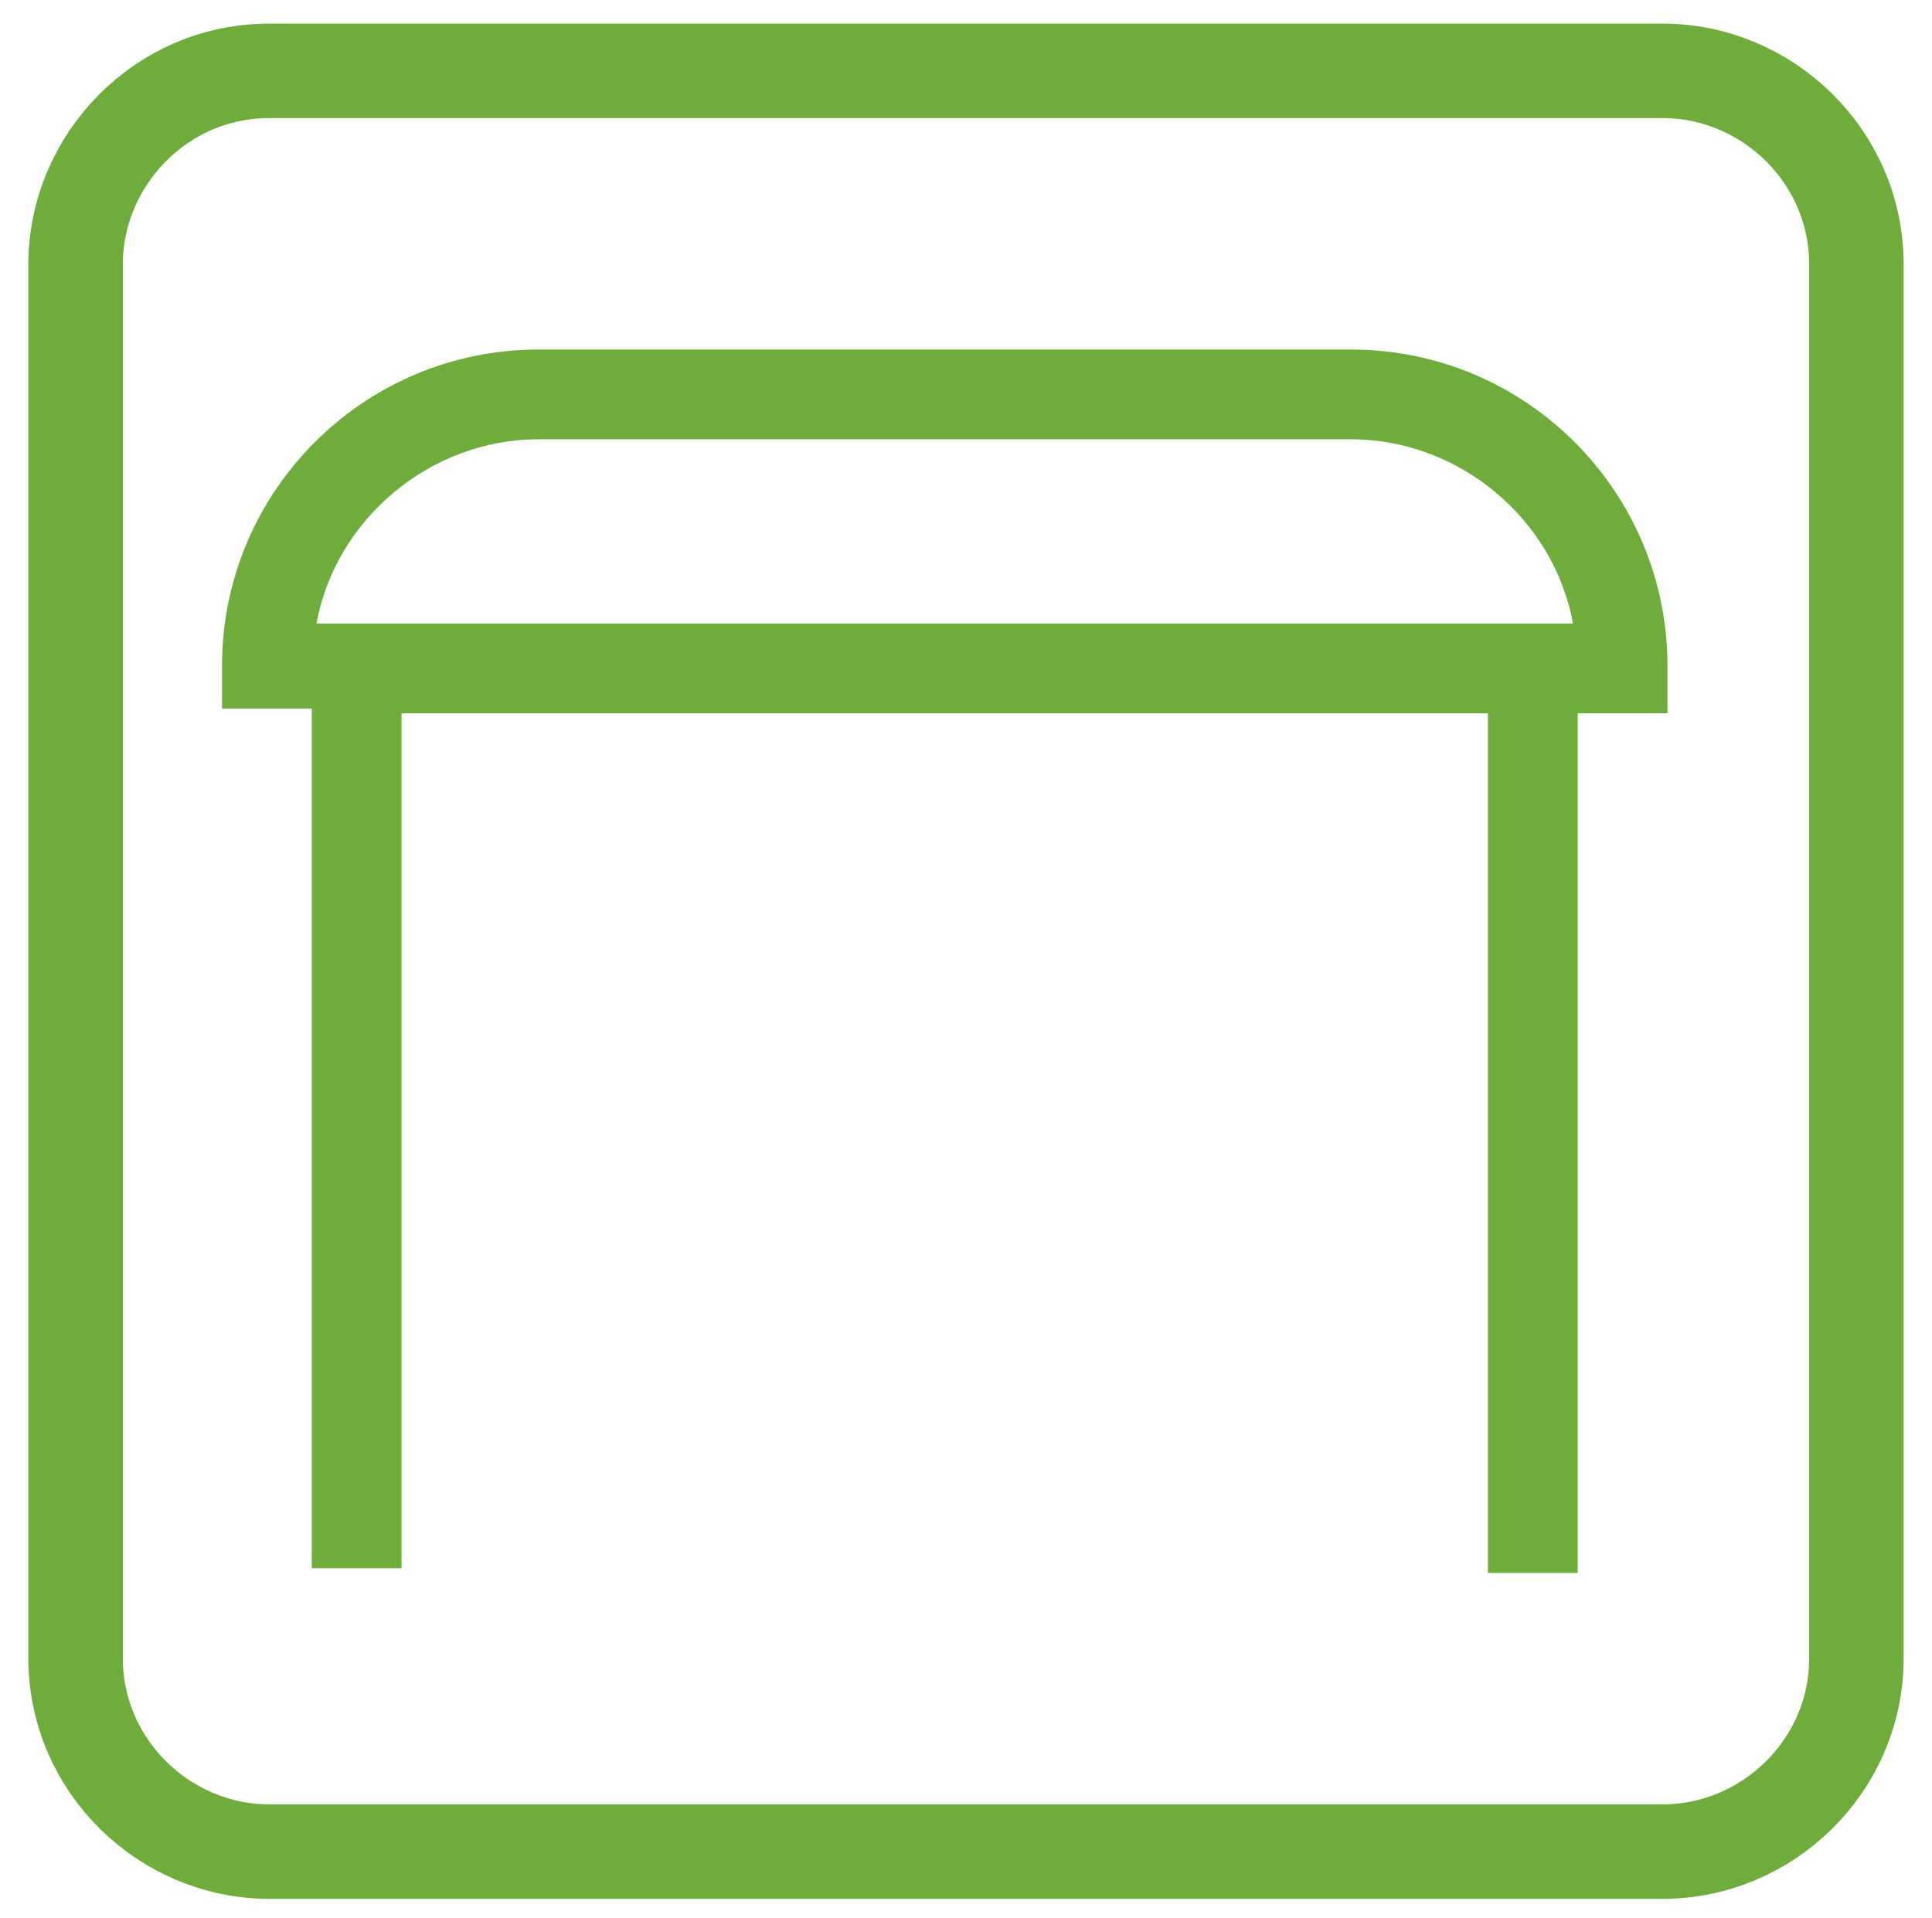 <?xml version="1.0" encoding="utf-8"?>
<!-- Generator: Adobe Illustrator 19.0.0, SVG Export Plug-In . SVG Version: 6.00 Build 0)  -->
<svg version="1.1" id="Layer_1" xmlns="http://www.w3.org/2000/svg" xmlns:xlink="http://www.w3.org/1999/xlink" x="0px" y="0px"
	 viewBox="0 0 40.9 40.6" style="enable-background:new 0 0 40.9 40.6;" xml:space="preserve">
<style type="text/css">
	.st0{fill:none;stroke:#6EAD3B;stroke-width:2;stroke-miterlimit:10;}
	.st1{fill:#6EAD3B;}
</style>
<path id="XMLID_158_" class="st0" d="M35.2,39.2H5.7c-2.2,0-4.1-1.8-4.1-4.1V5.6c0-2.2,1.8-4.1,4.1-4.1h29.5c2.2,0,4.1,1.8,4.1,4.1
	v29.5C39.3,37.4,37.4,39.2,35.2,39.2z"/>
<path id="XMLID_155_" class="st1" d="M11.4,9.3h17.2c2.3,0,4.3,1.7,4.7,3.9H6.7C7.1,11,9.1,9.3,11.4,9.3 M35.3,14.1
	c0-3.7-3-6.7-6.7-6.7H11.4c-3.7,0-6.7,3-6.7,6.7v0.9h1.9v18.2h1.9V15.1h23v18.2h1.9V15.1h1.9V14.1z"/>
</svg>
